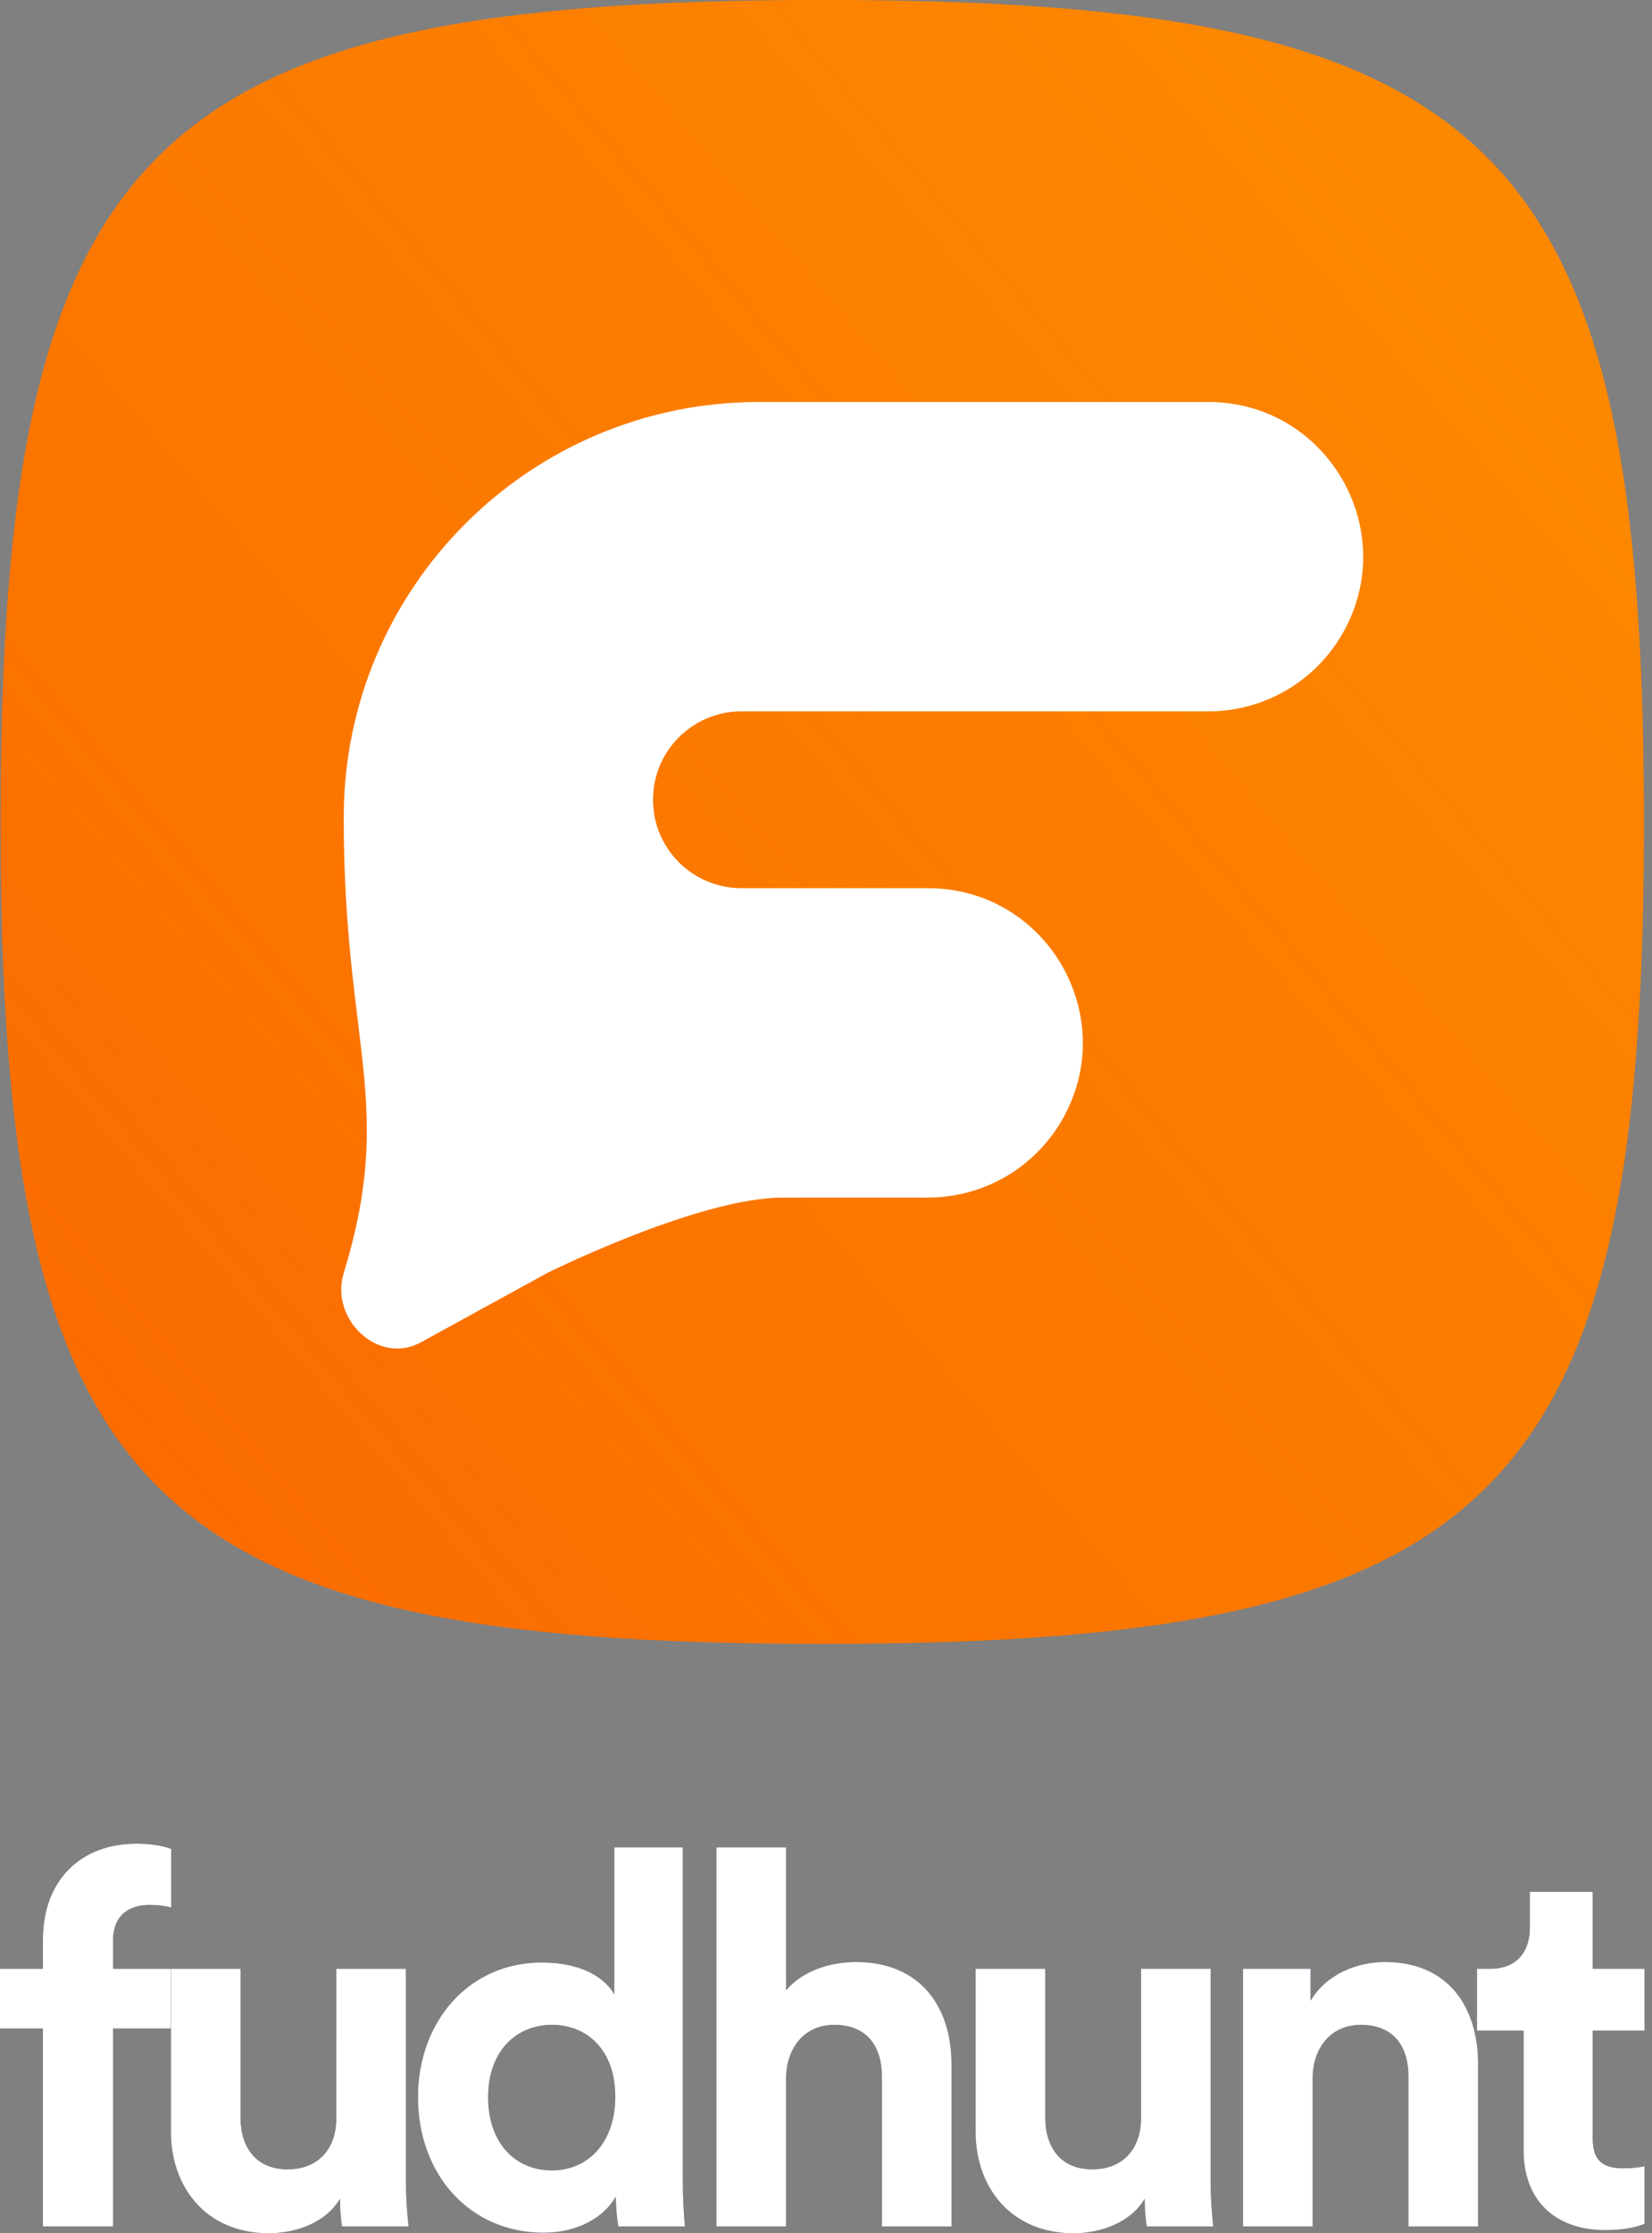 <svg width="111" height="150" viewBox="0 0 111 150" fill="none" xmlns="http://www.w3.org/2000/svg">
<rect x="0" y="0" width="111" height="150" fill="#808080" stroke="none"/>
<path d="M0.042 55.207C0.042 9.744 9.786 0 55.249 0C100.712 0 110.456 9.744 110.456 55.207C110.456 100.67 100.712 110.414 55.249 110.414C9.786 110.414 0.042 100.67 0.042 55.207Z" fill="#FA6400"/>
<path d="M0.042 55.207C0.042 9.744 9.786 0 55.249 0C100.712 0 110.456 9.744 110.456 55.207C110.456 100.67 100.712 110.414 55.249 110.414C9.786 110.414 0.042 100.67 0.042 55.207Z" fill="url(#paint0_linear_1292_16815)" fill-opacity="0.5"/>
<path d="M81.189 27C89.167 27 94.169 35.619 90.211 42.546C88.361 45.783 84.918 47.781 81.189 47.781H49.813C46.534 47.781 43.876 50.439 43.876 53.718C43.876 56.998 46.534 59.656 49.813 59.656H62.353C70.361 59.656 75.359 68.332 71.341 75.259C69.482 78.464 66.058 80.437 62.353 80.437L52.611 80.437C46.929 80.437 36.763 85.507 36.763 85.507L28.274 90.163C25.43 91.723 22.146 88.61 23.095 85.507V85.507C26.589 74.08 23.095 70.321 23.095 54.908C23.095 39.495 35.59 27 51.003 27H81.189Z" fill="#FA6400"/>
<path d="M81.189 27C89.167 27 94.169 35.619 90.211 42.546C88.361 45.783 84.918 47.781 81.189 47.781H49.813C46.534 47.781 43.876 50.439 43.876 53.718C43.876 56.998 46.534 59.656 49.813 59.656H62.353C70.361 59.656 75.359 68.332 71.341 75.259C69.482 78.464 66.058 80.437 62.353 80.437L52.611 80.437C46.929 80.437 36.763 85.507 36.763 85.507L28.274 90.163C25.43 91.723 22.146 88.61 23.095 85.507V85.507C26.589 74.08 23.095 70.321 23.095 54.908C23.095 39.495 35.59 27 51.003 27H81.189Z" fill="url(#paint1_linear_1292_16815)" fill-opacity="0.5"/>
<path d="M81.189 27C89.167 27 94.169 35.619 90.211 42.546C88.361 45.783 84.918 47.781 81.189 47.781H49.813C46.534 47.781 43.876 50.439 43.876 53.718C43.876 56.998 46.534 59.656 49.813 59.656H62.353C70.361 59.656 75.359 68.332 71.341 75.259C69.482 78.464 66.058 80.437 62.353 80.437L52.611 80.437C46.929 80.437 36.763 85.507 36.763 85.507L28.274 90.163C25.43 91.723 22.146 88.61 23.095 85.507V85.507C26.589 74.08 23.095 70.321 23.095 54.908C23.095 39.495 35.59 27 51.003 27H81.189Z" fill="white"/>
<path d="M10.024 127.948C10.797 127.948 11.255 128.053 11.501 128.124V124.185C11.114 124.009 10.164 123.833 9.18 123.833C5.346 123.833 2.884 126.365 2.884 130.269V132.239H0V136.248H2.884V149.543H7.597V136.248H11.501V132.239H7.597V130.34C7.597 128.405 8.969 127.948 10.024 127.948Z" fill="#222B45"/>
<path d="M10.024 127.948C10.797 127.948 11.255 128.053 11.501 128.124V124.185C11.114 124.009 10.164 123.833 9.18 123.833C5.346 123.833 2.884 126.365 2.884 130.269V132.239H0V136.248H2.884V149.543H7.597V136.248H11.501V132.239H7.597V130.34C7.597 128.405 8.969 127.948 10.024 127.948Z" fill="url(#paint2_linear_1292_16815)" fill-opacity="0.4"/>
<path d="M10.024 127.948C10.797 127.948 11.255 128.053 11.501 128.124V124.185C11.114 124.009 10.164 123.833 9.18 123.833C5.346 123.833 2.884 126.365 2.884 130.269V132.239H0V136.248H2.884V149.543H7.597V136.248H11.501V132.239H7.597V130.34C7.597 128.405 8.969 127.948 10.024 127.948Z" fill="white"/>
<path d="M22.984 149.543H27.451C27.38 148.945 27.275 147.749 27.275 146.413V132.239H22.597V142.298C22.597 144.302 21.401 145.709 19.326 145.709C17.145 145.709 16.161 144.162 16.161 142.227V132.239H11.483V143.177C11.483 146.94 13.875 150 18.06 150C19.889 150 21.893 149.297 22.843 147.679C22.843 148.382 22.913 149.191 22.984 149.543Z" fill="#222B45"/>
<path d="M22.984 149.543H27.451C27.38 148.945 27.275 147.749 27.275 146.413V132.239H22.597V142.298C22.597 144.302 21.401 145.709 19.326 145.709C17.145 145.709 16.161 144.162 16.161 142.227V132.239H11.483V143.177C11.483 146.94 13.875 150 18.06 150C19.889 150 21.893 149.297 22.843 147.679C22.843 148.382 22.913 149.191 22.984 149.543Z" fill="url(#paint3_linear_1292_16815)" fill-opacity="0.4"/>
<path d="M22.984 149.543H27.451C27.38 148.945 27.275 147.749 27.275 146.413V132.239H22.597V142.298C22.597 144.302 21.401 145.709 19.326 145.709C17.145 145.709 16.161 144.162 16.161 142.227V132.239H11.483V143.177C11.483 146.94 13.875 150 18.06 150C19.889 150 21.893 149.297 22.843 147.679C22.843 148.382 22.913 149.191 22.984 149.543Z" fill="white"/>
<path d="M45.879 124.079H41.272V133.962C40.78 133.048 39.373 131.817 36.383 131.817C31.494 131.817 28.083 135.791 28.083 140.856C28.083 146.096 31.6 149.965 36.524 149.965C38.845 149.965 40.604 148.91 41.377 147.538C41.377 148.347 41.483 149.191 41.553 149.543H46.02C45.95 148.839 45.879 147.573 45.879 146.413V124.079ZM32.796 140.856C32.796 137.761 34.695 136.002 37.087 136.002C39.478 136.002 41.342 137.725 41.342 140.82C41.342 143.951 39.478 145.78 37.087 145.78C34.625 145.78 32.796 143.951 32.796 140.856Z" fill="#222B45"/>
<path d="M45.879 124.079H41.272V133.962C40.78 133.048 39.373 131.817 36.383 131.817C31.494 131.817 28.083 135.791 28.083 140.856C28.083 146.096 31.6 149.965 36.524 149.965C38.845 149.965 40.604 148.91 41.377 147.538C41.377 148.347 41.483 149.191 41.553 149.543H46.02C45.95 148.839 45.879 147.573 45.879 146.413V124.079ZM32.796 140.856C32.796 137.761 34.695 136.002 37.087 136.002C39.478 136.002 41.342 137.725 41.342 140.82C41.342 143.951 39.478 145.78 37.087 145.78C34.625 145.78 32.796 143.951 32.796 140.856Z" fill="url(#paint4_linear_1292_16815)" fill-opacity="0.4"/>
<path d="M45.879 124.079H41.272V133.962C40.78 133.048 39.373 131.817 36.383 131.817C31.494 131.817 28.083 135.791 28.083 140.856C28.083 146.096 31.6 149.965 36.524 149.965C38.845 149.965 40.604 148.91 41.377 147.538C41.377 148.347 41.483 149.191 41.553 149.543H46.02C45.95 148.839 45.879 147.573 45.879 146.413V124.079ZM32.796 140.856C32.796 137.761 34.695 136.002 37.087 136.002C39.478 136.002 41.342 137.725 41.342 140.82C41.342 143.951 39.478 145.78 37.087 145.78C34.625 145.78 32.796 143.951 32.796 140.856Z" fill="white"/>
<path d="M52.818 139.378C52.923 137.479 54.084 136.002 56.054 136.002C58.304 136.002 59.254 137.514 59.254 139.449V149.543H63.932V138.64C63.932 134.841 61.892 131.782 57.496 131.782C55.843 131.782 53.943 132.344 52.818 133.681V124.079H48.14V149.543H52.818V139.378Z" fill="#222B45"/>
<path d="M52.818 139.378C52.923 137.479 54.084 136.002 56.054 136.002C58.304 136.002 59.254 137.514 59.254 139.449V149.543H63.932V138.64C63.932 134.841 61.892 131.782 57.496 131.782C55.843 131.782 53.943 132.344 52.818 133.681V124.079H48.14V149.543H52.818V139.378Z" fill="url(#paint5_linear_1292_16815)" fill-opacity="0.4"/>
<path d="M52.818 139.378C52.923 137.479 54.084 136.002 56.054 136.002C58.304 136.002 59.254 137.514 59.254 139.449V149.543H63.932V138.64C63.932 134.841 61.892 131.782 57.496 131.782C55.843 131.782 53.943 132.344 52.818 133.681V124.079H48.14V149.543H52.818V139.378Z" fill="white"/>
<path d="M77.053 149.543H81.52C81.45 148.945 81.344 147.749 81.344 146.413V132.239H76.666V142.298C76.666 144.302 75.471 145.709 73.395 145.709C71.215 145.709 70.23 144.162 70.23 142.227V132.239H65.552V143.177C65.552 146.94 67.944 150 72.129 150C73.958 150 75.963 149.297 76.913 147.679C76.913 148.382 76.983 149.191 77.053 149.543Z" fill="#222B45"/>
<path d="M77.053 149.543H81.52C81.45 148.945 81.344 147.749 81.344 146.413V132.239H76.666V142.298C76.666 144.302 75.471 145.709 73.395 145.709C71.215 145.709 70.23 144.162 70.23 142.227V132.239H65.552V143.177C65.552 146.94 67.944 150 72.129 150C73.958 150 75.963 149.297 76.913 147.679C76.913 148.382 76.983 149.191 77.053 149.543Z" fill="url(#paint6_linear_1292_16815)" fill-opacity="0.4"/>
<path d="M77.053 149.543H81.52C81.45 148.945 81.344 147.749 81.344 146.413V132.239H76.666V142.298C76.666 144.302 75.471 145.709 73.395 145.709C71.215 145.709 70.23 144.162 70.23 142.227V132.239H65.552V143.177C65.552 146.94 67.944 150 72.129 150C73.958 150 75.963 149.297 76.913 147.679C76.913 148.382 76.983 149.191 77.053 149.543Z" fill="white"/>
<path d="M88.2 139.589C88.2 137.585 89.396 136.002 91.436 136.002C93.687 136.002 94.636 137.514 94.636 139.449V149.543H99.314V138.64C99.314 134.841 97.344 131.782 93.054 131.782C91.19 131.782 89.115 132.591 88.059 134.384V132.239H83.522V149.543H88.2V139.589Z" fill="#222B45"/>
<path d="M88.2 139.589C88.2 137.585 89.396 136.002 91.436 136.002C93.687 136.002 94.636 137.514 94.636 139.449V149.543H99.314V138.64C99.314 134.841 97.344 131.782 93.054 131.782C91.19 131.782 89.115 132.591 88.059 134.384V132.239H83.522V149.543H88.2V139.589Z" fill="url(#paint7_linear_1292_16815)" fill-opacity="0.4"/>
<path d="M88.2 139.589C88.2 137.585 89.396 136.002 91.436 136.002C93.687 136.002 94.636 137.514 94.636 139.449V149.543H99.314V138.64C99.314 134.841 97.344 131.782 93.054 131.782C91.19 131.782 89.115 132.591 88.059 134.384V132.239H83.522V149.543H88.2V139.589Z" fill="white"/>
<path d="M107.016 127.069H102.795V129.495C102.795 131.043 101.951 132.239 100.122 132.239H99.243V136.389H102.373V144.443C102.373 147.784 104.484 149.789 107.86 149.789C109.232 149.789 110.076 149.543 110.498 149.367V145.498C110.252 145.569 109.619 145.639 109.056 145.639C107.719 145.639 107.016 145.146 107.016 143.634V136.389H110.498V132.239H107.016V127.069Z" fill="#222B45"/>
<path d="M107.016 127.069H102.795V129.495C102.795 131.043 101.951 132.239 100.122 132.239H99.243V136.389H102.373V144.443C102.373 147.784 104.484 149.789 107.86 149.789C109.232 149.789 110.076 149.543 110.498 149.367V145.498C110.252 145.569 109.619 145.639 109.056 145.639C107.719 145.639 107.016 145.146 107.016 143.634V136.389H110.498V132.239H107.016V127.069Z" fill="url(#paint8_linear_1292_16815)" fill-opacity="0.4"/>
<path d="M107.016 127.069H102.795V129.495C102.795 131.043 101.951 132.239 100.122 132.239H99.243V136.389H102.373V144.443C102.373 147.784 104.484 149.789 107.86 149.789C109.232 149.789 110.076 149.543 110.498 149.367V145.498C110.252 145.569 109.619 145.639 109.056 145.639C107.719 145.639 107.016 145.146 107.016 143.634V136.389H110.498V132.239H107.016V127.069Z" fill="white"/>
<defs>
<linearGradient id="paint0_linear_1292_16815" x1="122.543" y1="-4.71638e-07" x2="-20.06" y2="120.841" gradientUnits="userSpaceOnUse">
<stop stop-color="#FFB800"/>
<stop offset="1" stop-color="#FFB800" stop-opacity="0"/>
</linearGradient>
<linearGradient id="paint1_linear_1292_16815" x1="99.094" y1="26.317" x2="10.895" y2="101.331" gradientUnits="userSpaceOnUse">
<stop stop-color="#FFB800"/>
<stop offset="1" stop-color="#FFB800" stop-opacity="0"/>
</linearGradient>
<linearGradient id="paint2_linear_1292_16815" x1="46.025" y1="138.662" x2="34.287" y2="114.772" gradientUnits="userSpaceOnUse">
<stop stop-color="#4C70D7"/>
<stop offset="1" stop-color="#222B45"/>
</linearGradient>
<linearGradient id="paint3_linear_1292_16815" x1="46.025" y1="138.662" x2="34.287" y2="114.772" gradientUnits="userSpaceOnUse">
<stop stop-color="#4C70D7"/>
<stop offset="1" stop-color="#222B45"/>
</linearGradient>
<linearGradient id="paint4_linear_1292_16815" x1="46.025" y1="138.662" x2="34.287" y2="114.772" gradientUnits="userSpaceOnUse">
<stop stop-color="#4C70D7"/>
<stop offset="1" stop-color="#222B45"/>
</linearGradient>
<linearGradient id="paint5_linear_1292_16815" x1="46.025" y1="138.662" x2="34.287" y2="114.772" gradientUnits="userSpaceOnUse">
<stop stop-color="#4C70D7"/>
<stop offset="1" stop-color="#222B45"/>
</linearGradient>
<linearGradient id="paint6_linear_1292_16815" x1="46.025" y1="138.662" x2="34.287" y2="114.772" gradientUnits="userSpaceOnUse">
<stop stop-color="#4C70D7"/>
<stop offset="1" stop-color="#222B45"/>
</linearGradient>
<linearGradient id="paint7_linear_1292_16815" x1="46.025" y1="138.662" x2="34.287" y2="114.772" gradientUnits="userSpaceOnUse">
<stop stop-color="#4C70D7"/>
<stop offset="1" stop-color="#222B45"/>
</linearGradient>
<linearGradient id="paint8_linear_1292_16815" x1="46.025" y1="138.662" x2="34.287" y2="114.772" gradientUnits="userSpaceOnUse">
<stop stop-color="#4C70D7"/>
<stop offset="1" stop-color="#222B45"/>
</linearGradient>
</defs>
</svg>
